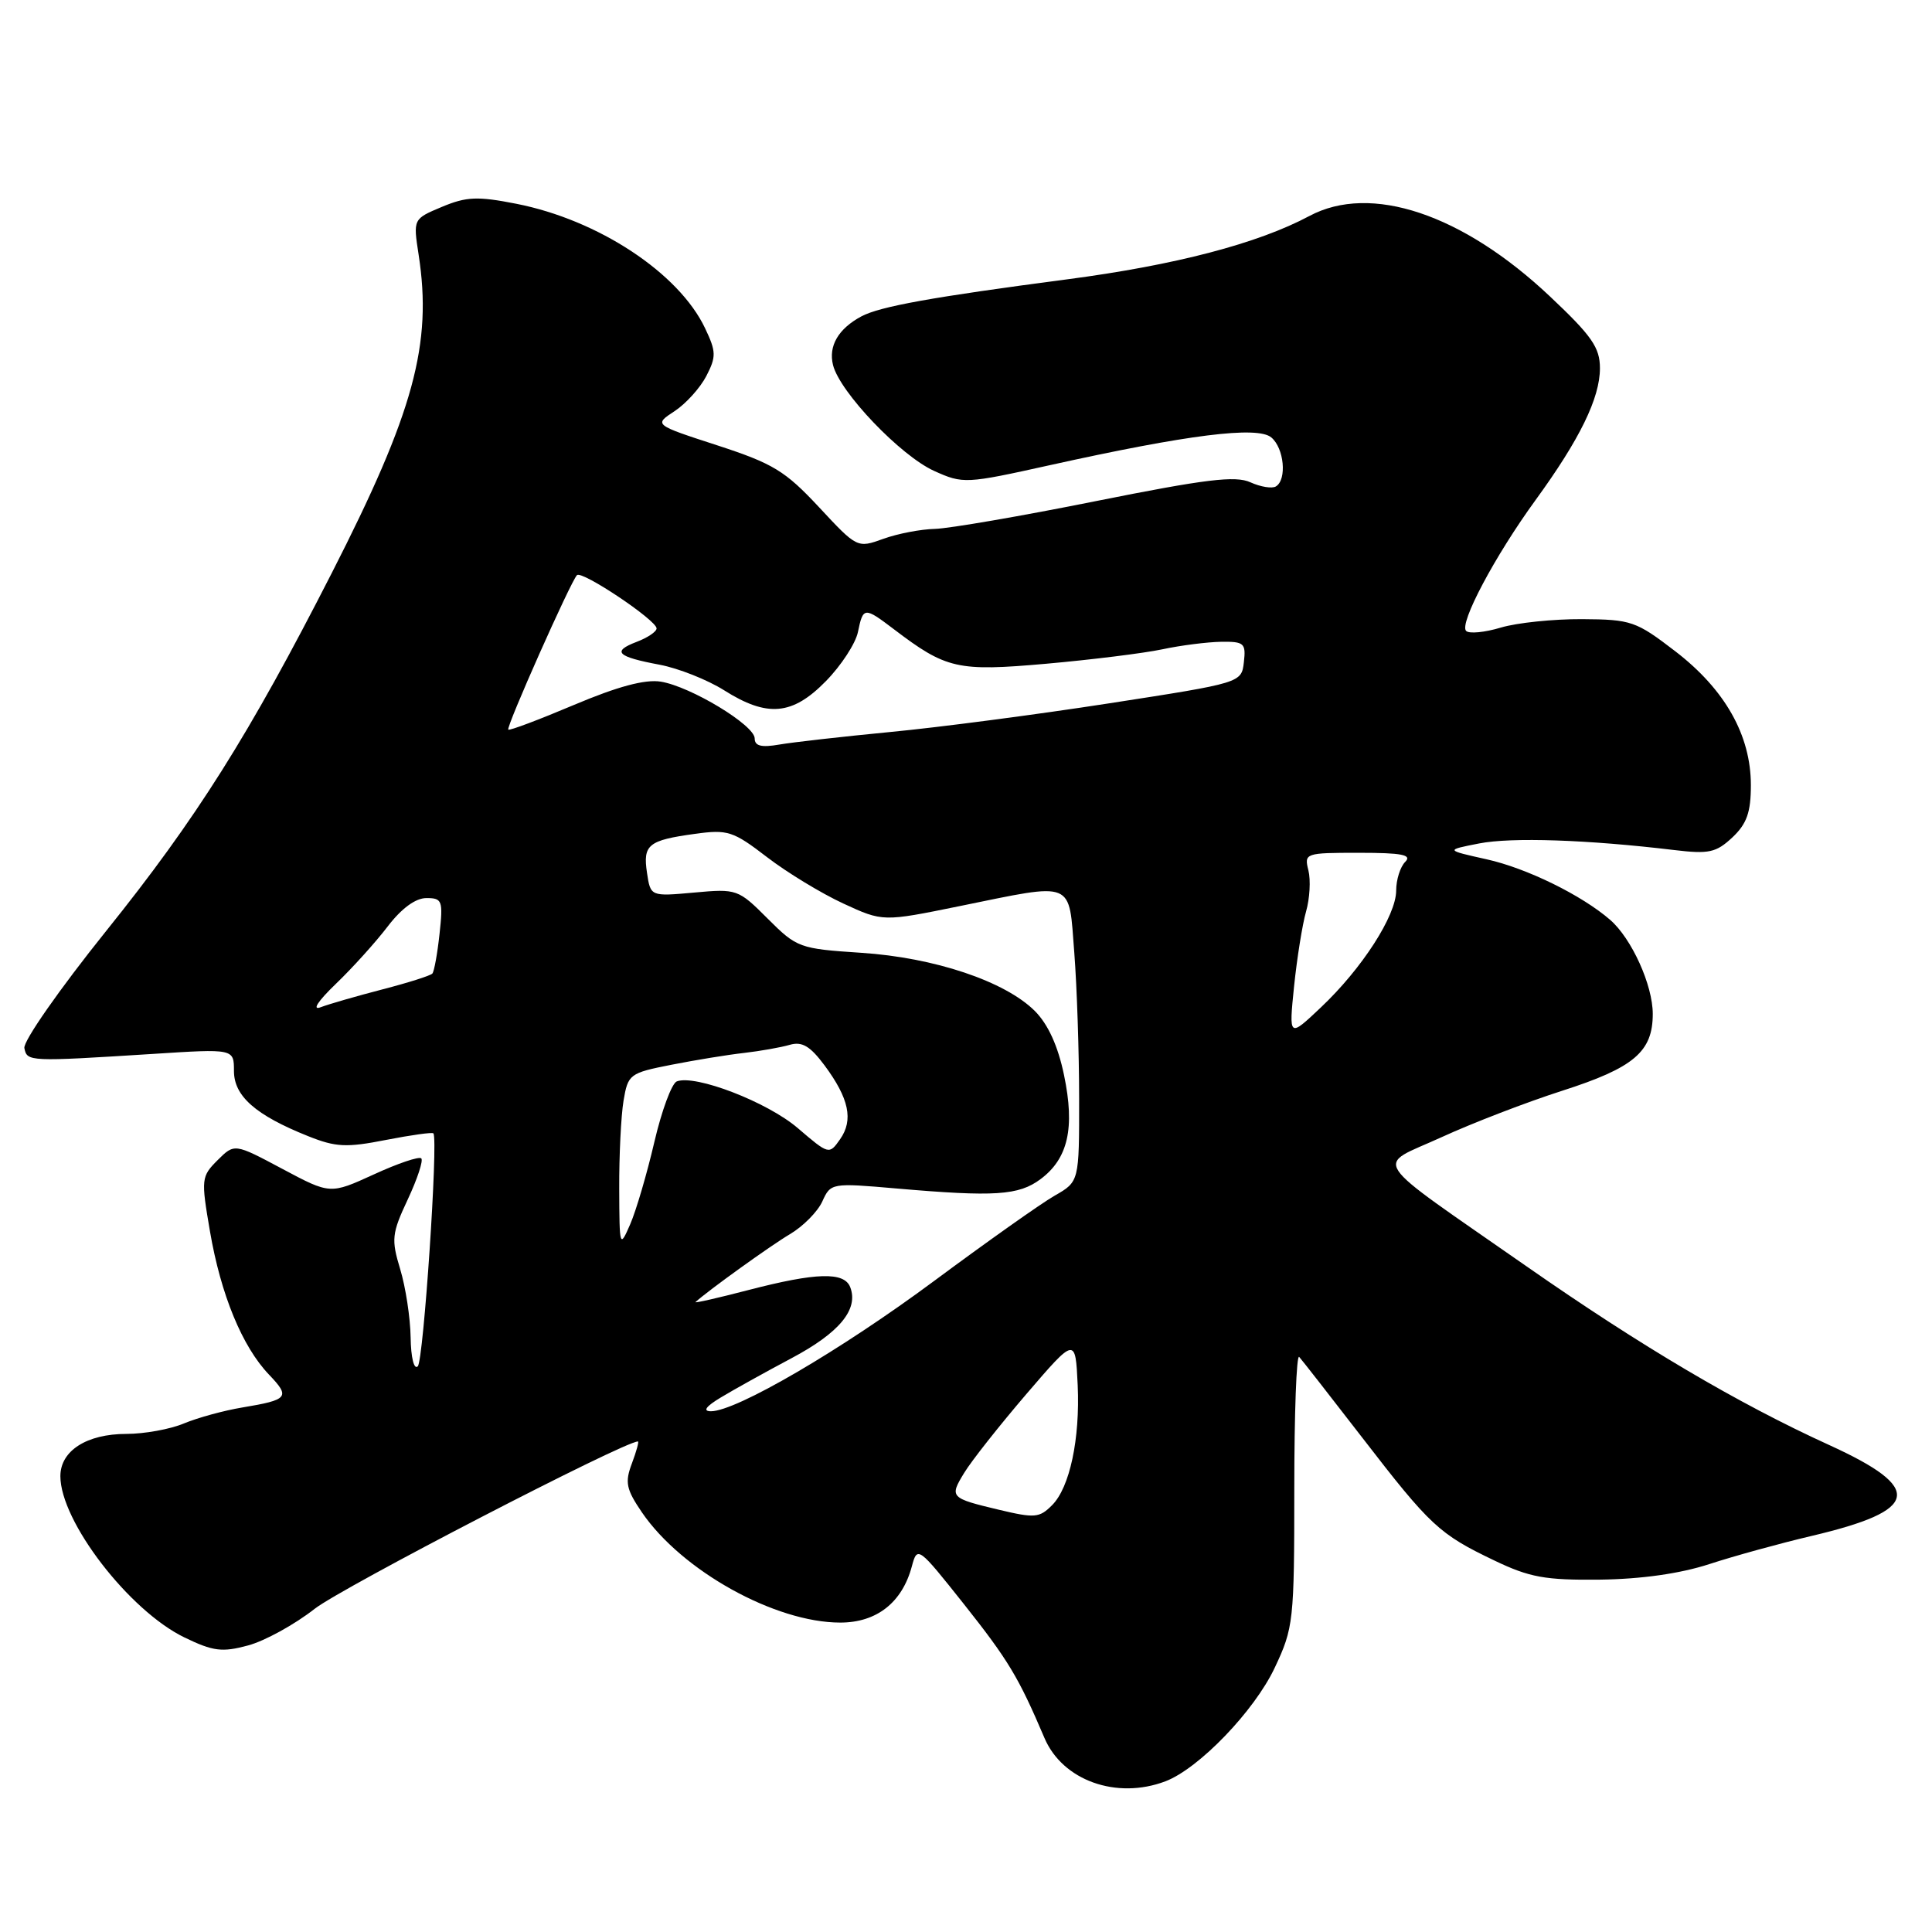 <?xml version="1.0" encoding="UTF-8" standalone="no"?>
<!DOCTYPE svg PUBLIC "-//W3C//DTD SVG 1.1//EN" "http://www.w3.org/Graphics/SVG/1.1/DTD/svg11.dtd" >
<svg xmlns="http://www.w3.org/2000/svg" xmlns:xlink="http://www.w3.org/1999/xlink" version="1.1" viewBox="0 0 256 256">
 <g >
 <path fill="currentColor"
d=" M 154.43 236.03 C 158.86 234.34 166.20 226.72 168.90 221.00 C 171.40 215.71 171.50 214.81 171.50 197.30 C 171.50 187.29 171.79 179.41 172.15 179.80 C 172.50 180.18 176.26 185.00 180.51 190.50 C 189.52 202.18 190.70 203.28 198.00 206.77 C 202.69 209.02 204.75 209.39 212.00 209.31 C 217.49 209.24 222.63 208.51 226.50 207.25 C 229.80 206.17 235.88 204.50 240.00 203.53 C 254.42 200.14 255.00 197.23 242.37 191.47 C 230.28 185.96 217.48 178.40 202.31 167.82 C 180.91 152.89 182.14 154.75 191.00 150.69 C 195.12 148.80 202.32 146.03 207.00 144.53 C 216.51 141.48 219.00 139.36 219.00 134.35 C 219.00 130.53 216.20 124.36 213.36 121.89 C 209.58 118.61 202.30 115.04 196.98 113.86 C 191.50 112.64 191.50 112.64 196.00 111.76 C 200.29 110.92 210.36 111.26 221.80 112.63 C 226.44 113.19 227.39 112.98 229.55 110.96 C 231.46 109.16 232.00 107.64 232.00 104.04 C 232.00 97.43 228.58 91.37 222.00 86.31 C 216.78 82.30 216.15 82.08 209.62 82.04 C 205.83 82.02 200.99 82.52 198.86 83.16 C 196.73 83.80 194.66 84.00 194.27 83.60 C 193.31 82.65 198.07 73.68 203.47 66.26 C 209.33 58.21 212.00 52.74 212.00 48.80 C 212.00 46.05 210.93 44.51 205.38 39.28 C 193.78 28.34 181.62 24.28 173.50 28.62 C 166.67 32.27 155.73 35.13 141.43 37.01 C 123.51 39.36 116.60 40.61 114.14 41.92 C 111.08 43.56 109.75 45.85 110.38 48.37 C 111.28 51.97 119.33 60.39 123.78 62.40 C 127.61 64.13 127.96 64.11 139.10 61.64 C 157.43 57.58 166.61 56.43 168.45 57.96 C 170.15 59.37 170.55 63.54 169.07 64.45 C 168.57 64.77 167.04 64.52 165.69 63.91 C 163.71 63.00 159.75 63.49 145.26 66.39 C 135.37 68.38 125.76 70.03 123.89 70.08 C 122.03 70.12 118.94 70.71 117.04 71.40 C 113.60 72.64 113.57 72.63 108.51 67.19 C 104.03 62.39 102.44 61.42 95.04 59.01 C 86.64 56.28 86.64 56.28 89.37 54.49 C 90.87 53.51 92.77 51.41 93.59 49.83 C 94.92 47.26 94.90 46.59 93.43 43.50 C 89.96 36.18 79.29 29.14 68.41 27.00 C 63.28 25.99 61.81 26.05 58.56 27.41 C 54.74 29.01 54.74 29.01 55.47 33.75 C 57.30 45.59 54.84 54.61 43.97 75.91 C 33.02 97.37 26.03 108.47 14.05 123.38 C 7.87 131.08 3.05 137.99 3.23 138.88 C 3.59 140.68 3.78 140.69 20.25 139.65 C 31.00 138.96 31.00 138.96 31.00 141.91 C 31.00 145.24 33.87 147.77 40.84 150.55 C 44.49 152.01 45.90 152.08 51.13 151.05 C 54.47 150.40 57.30 150.00 57.43 150.18 C 58.08 151.06 56.12 180.28 55.36 181.04 C 54.86 181.54 54.45 179.90 54.41 177.21 C 54.37 174.62 53.75 170.56 53.03 168.18 C 51.83 164.22 51.91 163.45 54.03 158.93 C 55.30 156.22 56.11 153.77 55.82 153.49 C 55.54 153.20 52.70 154.16 49.53 155.62 C 43.75 158.26 43.75 158.26 37.41 154.88 C 31.07 151.50 31.07 151.50 28.83 153.73 C 26.67 155.89 26.63 156.22 27.82 163.15 C 29.26 171.56 32.10 178.44 35.64 182.14 C 38.50 185.13 38.22 185.48 32.10 186.50 C 29.68 186.90 26.21 187.85 24.38 188.61 C 22.56 189.38 19.12 190.00 16.75 190.00 C 11.50 190.00 8.00 192.23 8.00 195.60 C 8.00 201.58 17.11 213.42 24.44 216.97 C 28.24 218.81 29.43 218.96 32.87 218.03 C 35.07 217.44 39.04 215.26 41.69 213.18 C 45.27 210.37 82.68 191.00 84.53 191.00 C 84.69 191.00 84.33 192.31 83.73 193.91 C 82.78 196.42 82.97 197.33 85.06 200.40 C 90.35 208.14 102.70 215.00 111.34 215.00 C 116.17 215.00 119.55 212.34 120.83 207.53 C 121.55 204.84 121.68 204.94 127.69 212.51 C 133.61 219.98 134.95 222.20 138.40 230.30 C 140.80 235.93 147.95 238.49 154.43 236.03 Z  M 132.36 200.05 C 125.90 198.51 125.79 198.39 127.75 195.18 C 128.71 193.59 132.43 188.89 136.00 184.72 C 142.50 177.15 142.50 177.15 142.80 183.55 C 143.12 190.67 141.75 197.11 139.40 199.45 C 137.73 201.13 137.11 201.18 132.36 200.05 Z  M 95.50 185.18 C 97.15 184.18 101.36 181.84 104.86 179.98 C 111.23 176.60 113.79 173.50 112.66 170.56 C 111.87 168.50 108.17 168.60 99.16 170.94 C 95.12 171.99 91.97 172.71 92.16 172.53 C 93.79 171.03 102.15 165.02 104.66 163.54 C 106.41 162.51 108.34 160.56 108.96 159.20 C 110.07 156.75 110.18 156.73 118.79 157.48 C 131.81 158.61 134.99 158.40 137.88 156.24 C 141.53 153.52 142.45 149.46 140.99 142.46 C 140.19 138.60 138.88 135.73 137.13 133.97 C 133.18 130.02 123.80 126.88 114.10 126.25 C 105.93 125.71 105.59 125.59 101.72 121.72 C 97.82 117.82 97.64 117.75 91.97 118.27 C 86.20 118.79 86.20 118.79 85.73 115.65 C 85.17 111.93 85.89 111.34 92.09 110.49 C 96.42 109.89 97.14 110.12 101.64 113.58 C 104.31 115.63 108.86 118.39 111.74 119.72 C 116.98 122.14 116.98 122.14 127.13 120.07 C 142.55 116.93 141.59 116.54 142.35 126.25 C 142.70 130.79 142.99 139.47 142.99 145.53 C 143.00 156.57 143.00 156.57 139.75 158.43 C 137.96 159.45 130.79 164.53 123.82 169.70 C 111.39 178.93 97.55 187.00 94.20 187.00 C 93.08 186.99 93.52 186.37 95.50 185.18 Z  M 82.05 157.50 C 82.03 153.10 82.29 147.86 82.62 145.86 C 83.21 142.34 83.42 142.18 88.95 141.09 C 92.10 140.47 96.43 139.76 98.59 139.52 C 100.74 139.27 103.46 138.79 104.63 138.45 C 106.27 137.97 107.34 138.60 109.25 141.16 C 112.50 145.54 113.11 148.40 111.32 150.95 C 109.87 153.02 109.83 153.01 105.71 149.48 C 101.67 146.02 92.14 142.35 89.68 143.29 C 89.01 143.55 87.67 147.17 86.70 151.34 C 85.73 155.51 84.29 160.41 83.51 162.21 C 82.11 165.42 82.08 165.31 82.05 157.50 Z  M 171.47 130.70 C 171.86 126.95 172.57 122.49 173.06 120.78 C 173.55 119.07 173.69 116.62 173.37 115.33 C 172.80 113.05 172.93 113.00 180.09 113.00 C 185.78 113.00 187.13 113.27 186.20 114.20 C 185.54 114.86 185.00 116.57 185.00 118.00 C 185.00 121.32 180.47 128.35 175.01 133.50 C 170.78 137.50 170.78 137.50 171.47 130.70 Z  M 44.51 130.36 C 46.72 128.24 49.81 124.81 51.38 122.75 C 53.20 120.37 55.06 119.00 56.50 119.00 C 58.60 119.00 58.72 119.33 58.24 123.75 C 57.96 126.36 57.53 128.72 57.29 129.00 C 57.04 129.28 54.07 130.22 50.67 131.10 C 47.28 131.98 43.60 133.04 42.50 133.46 C 41.30 133.92 42.10 132.68 44.51 130.36 Z  M 100.00 97.85 C 100.00 96.09 91.51 90.96 87.55 90.32 C 85.46 89.99 81.85 90.96 76.07 93.40 C 71.43 95.36 67.51 96.84 67.35 96.68 C 67.03 96.36 75.62 77.05 76.45 76.21 C 77.10 75.56 87.00 82.18 87.00 83.27 C 87.00 83.70 85.81 84.50 84.36 85.05 C 81.03 86.32 81.74 87.02 87.41 88.08 C 89.89 88.55 93.73 90.07 95.94 91.46 C 101.68 95.09 105.00 94.79 109.44 90.25 C 111.46 88.19 113.37 85.26 113.68 83.75 C 114.37 80.41 114.52 80.40 118.41 83.35 C 125.39 88.66 126.85 88.99 138.62 87.95 C 144.60 87.42 151.53 86.56 154.00 86.04 C 156.47 85.51 159.99 85.07 161.82 85.04 C 164.85 85.00 165.11 85.23 164.82 87.74 C 164.50 90.48 164.50 90.48 147.00 93.19 C 137.38 94.68 124.33 96.39 118.00 96.99 C 111.67 97.60 105.04 98.35 103.25 98.66 C 100.89 99.07 100.00 98.85 100.00 97.85 Z "/>
</g>
</svg>